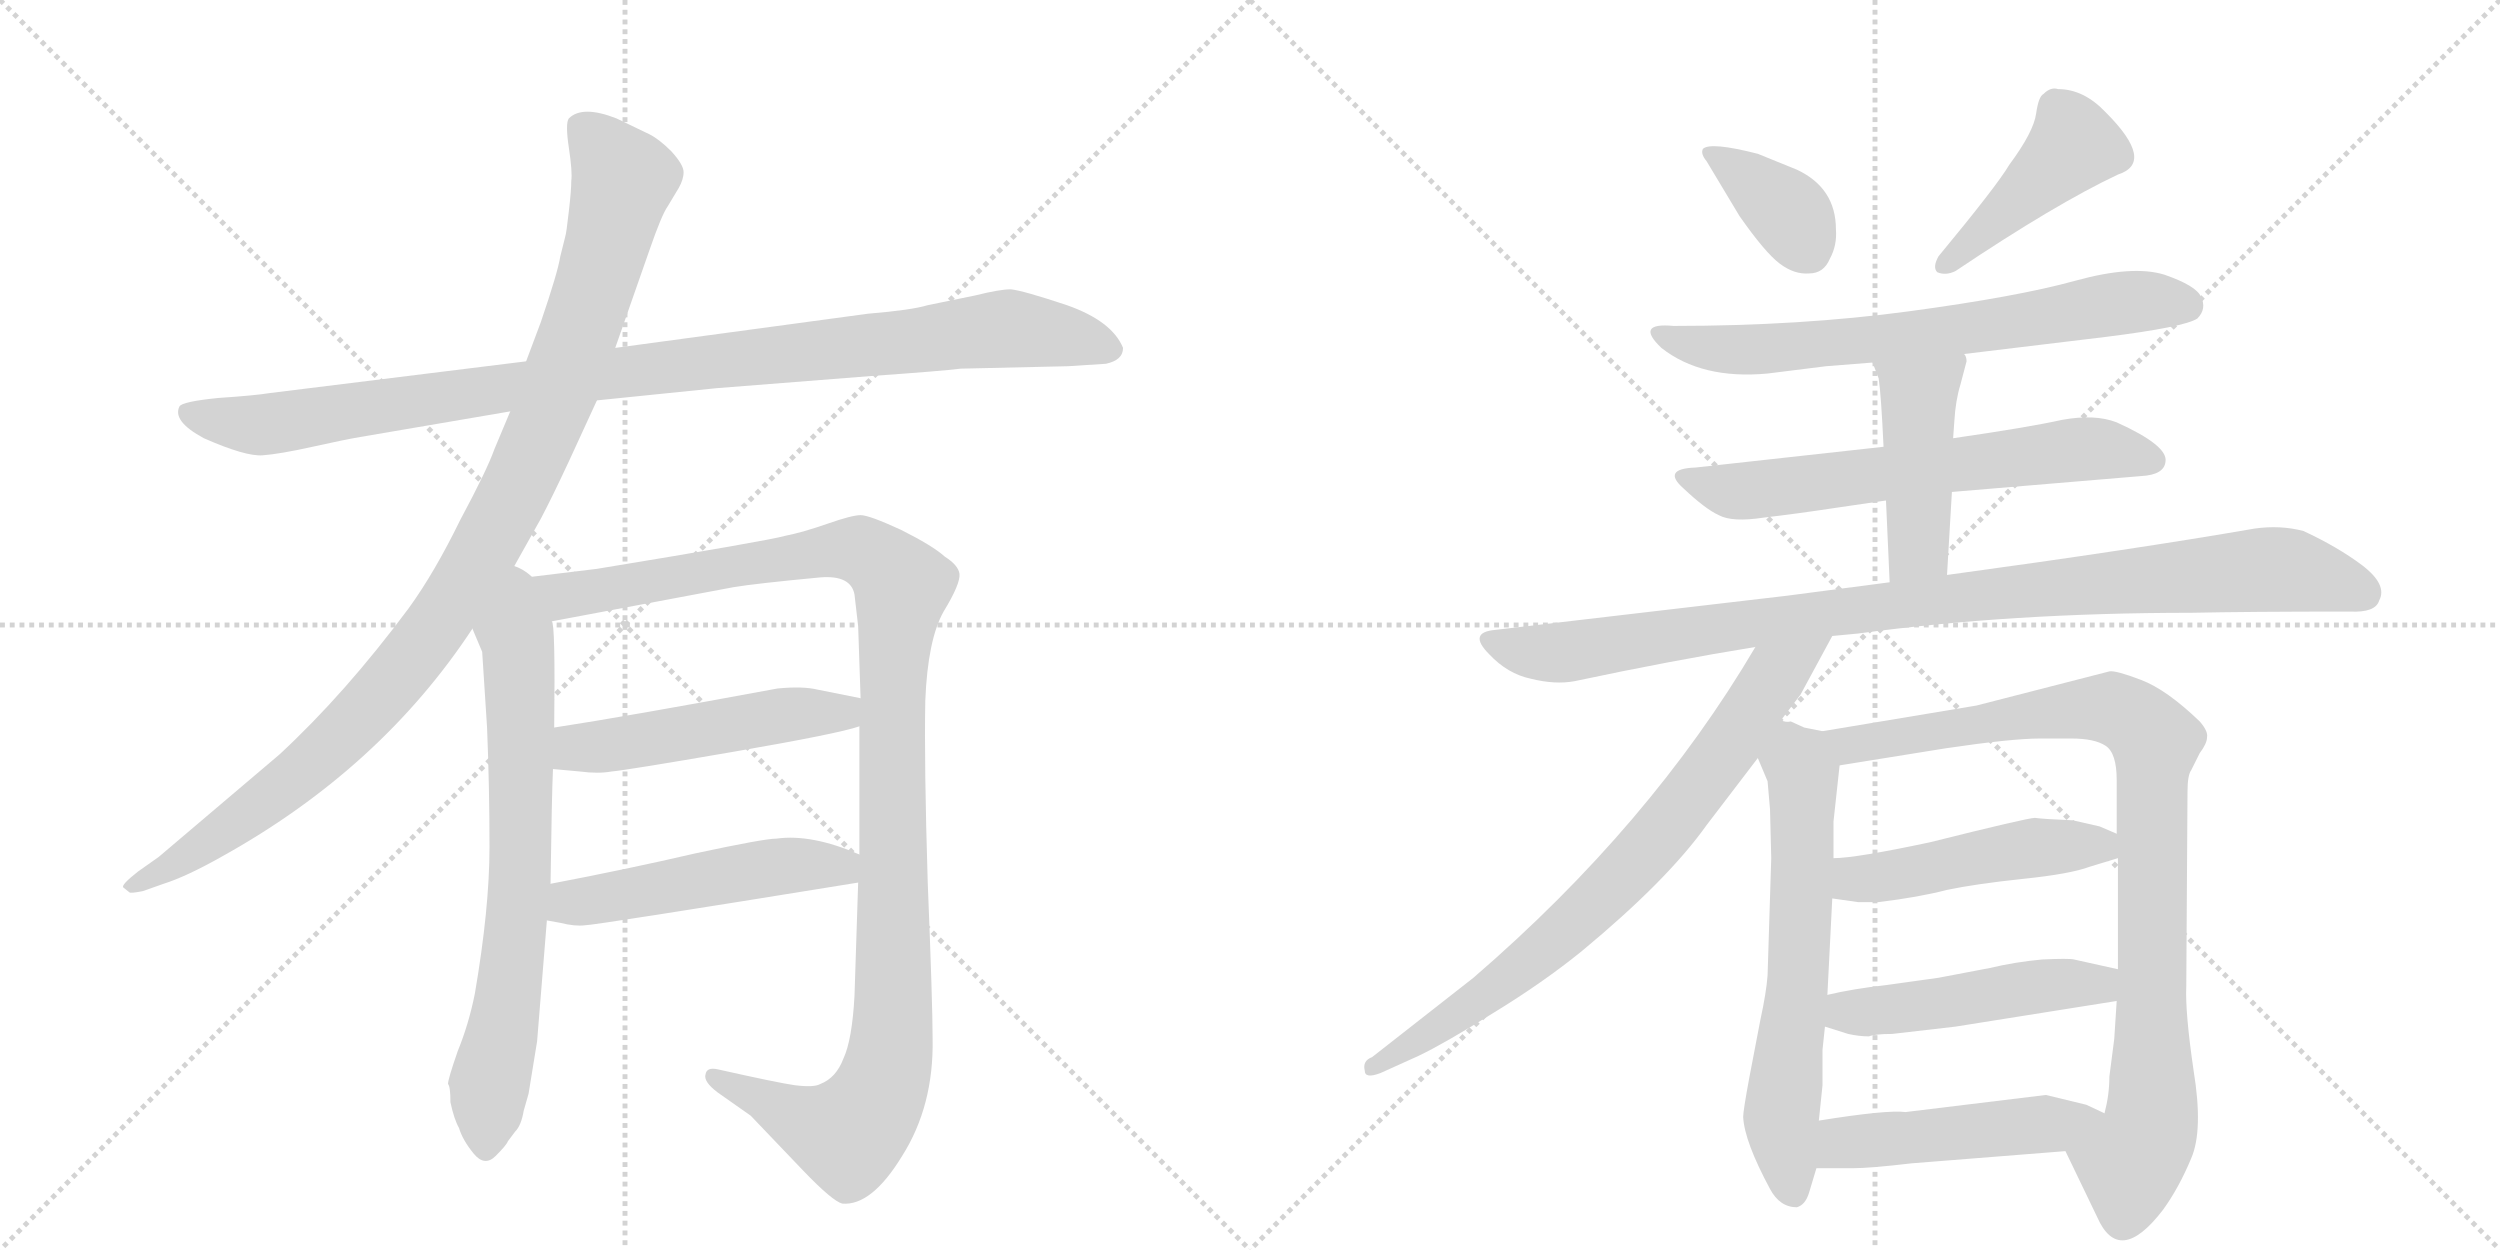 <svg version="1.1" viewBox="0 0 2048 1024" xmlns="http://www.w3.org/2000/svg">
  <g stroke="lightgray" stroke-dasharray="1,1" stroke-width="1" transform="scale(4, 4)">
    <line x1="0" y1="0" x2="256" y2="256"></line>
    <line x1="256" y1="0" x2="0" y2="256"></line>
    <line x1="128" y1="0" x2="128" y2="256"></line>
    <line x1="0" y1="128" x2="256" y2="128"></line>
    <line x1="256" y1="0" x2="512" y2="256"></line>
    <line x1="512" y1="0" x2="256" y2="256"></line>
    <line x1="384" y1="0" x2="384" y2="256"></line>
    <line x1="256" y1="128" x2="512" y2="128"></line>
  </g>
<g transform="scale(1, -1) translate(0, -850)">
   <style type="text/css">
    @keyframes keyframes0 {
      from {
       stroke: black;
       stroke-dashoffset: 1020;
       stroke-width: 128;
       }
       77% {
       animation-timing-function: step-end;
       stroke: black;
       stroke-dashoffset: 0;
       stroke-width: 128;
       }
       to {
       stroke: black;
       stroke-width: 1024;
       }
       }
       #make-me-a-hanzi-animation-0 {
         animation: keyframes0 1.08s both;
         animation-delay: 0s;
         animation-timing-function: linear;
       }
    @keyframes keyframes1 {
      from {
       stroke: black;
       stroke-dashoffset: 1046;
       stroke-width: 128;
       }
       77% {
       animation-timing-function: step-end;
       stroke: black;
       stroke-dashoffset: 0;
       stroke-width: 128;
       }
       to {
       stroke: black;
       stroke-width: 1024;
       }
       }
       #make-me-a-hanzi-animation-1 {
         animation: keyframes1 1.101s both;
         animation-delay: 1.08s;
         animation-timing-function: linear;
       }
    @keyframes keyframes2 {
      from {
       stroke: black;
       stroke-dashoffset: 716;
       stroke-width: 128;
       }
       70% {
       animation-timing-function: step-end;
       stroke: black;
       stroke-dashoffset: 0;
       stroke-width: 128;
       }
       to {
       stroke: black;
       stroke-width: 1024;
       }
       }
       #make-me-a-hanzi-animation-2 {
         animation: keyframes2 0.833s both;
         animation-delay: 2.181s;
         animation-timing-function: linear;
       }
    @keyframes keyframes3 {
      from {
       stroke: black;
       stroke-dashoffset: 1168;
       stroke-width: 128;
       }
       79% {
       animation-timing-function: step-end;
       stroke: black;
       stroke-dashoffset: 0;
       stroke-width: 128;
       }
       to {
       stroke: black;
       stroke-width: 1024;
       }
       }
       #make-me-a-hanzi-animation-3 {
         animation: keyframes3 1.201s both;
         animation-delay: 3.014s;
         animation-timing-function: linear;
       }
    @keyframes keyframes4 {
      from {
       stroke: black;
       stroke-dashoffset: 504;
       stroke-width: 128;
       }
       62% {
       animation-timing-function: step-end;
       stroke: black;
       stroke-dashoffset: 0;
       stroke-width: 128;
       }
       to {
       stroke: black;
       stroke-width: 1024;
       }
       }
       #make-me-a-hanzi-animation-4 {
         animation: keyframes4 0.66s both;
         animation-delay: 4.215s;
         animation-timing-function: linear;
       }
    @keyframes keyframes5 {
      from {
       stroke: black;
       stroke-dashoffset: 501;
       stroke-width: 128;
       }
       62% {
       animation-timing-function: step-end;
       stroke: black;
       stroke-dashoffset: 0;
       stroke-width: 128;
       }
       to {
       stroke: black;
       stroke-width: 1024;
       }
       }
       #make-me-a-hanzi-animation-5 {
         animation: keyframes5 0.658s both;
         animation-delay: 4.875s;
         animation-timing-function: linear;
       }
    @keyframes keyframes6 {
      from {
       stroke: black;
       stroke-dashoffset: 374;
       stroke-width: 128;
       }
       55% {
       animation-timing-function: step-end;
       stroke: black;
       stroke-dashoffset: 0;
       stroke-width: 128;
       }
       to {
       stroke: black;
       stroke-width: 1024;
       }
       }
       #make-me-a-hanzi-animation-6 {
         animation: keyframes6 0.554s both;
         animation-delay: 5.532s;
         animation-timing-function: linear;
       }
    @keyframes keyframes7 {
      from {
       stroke: black;
       stroke-dashoffset: 435;
       stroke-width: 128;
       }
       59% {
       animation-timing-function: step-end;
       stroke: black;
       stroke-dashoffset: 0;
       stroke-width: 128;
       }
       to {
       stroke: black;
       stroke-width: 1024;
       }
       }
       #make-me-a-hanzi-animation-7 {
         animation: keyframes7 0.604s both;
         animation-delay: 6.087s;
         animation-timing-function: linear;
       }
    @keyframes keyframes8 {
      from {
       stroke: black;
       stroke-dashoffset: 690;
       stroke-width: 128;
       }
       69% {
       animation-timing-function: step-end;
       stroke: black;
       stroke-dashoffset: 0;
       stroke-width: 128;
       }
       to {
       stroke: black;
       stroke-width: 1024;
       }
       }
       #make-me-a-hanzi-animation-8 {
         animation: keyframes8 0.812s both;
         animation-delay: 6.691s;
         animation-timing-function: linear;
       }
    @keyframes keyframes9 {
      from {
       stroke: black;
       stroke-dashoffset: 642;
       stroke-width: 128;
       }
       68% {
       animation-timing-function: step-end;
       stroke: black;
       stroke-dashoffset: 0;
       stroke-width: 128;
       }
       to {
       stroke: black;
       stroke-width: 1024;
       }
       }
       #make-me-a-hanzi-animation-9 {
         animation: keyframes9 0.772s both;
         animation-delay: 7.502s;
         animation-timing-function: linear;
       }
    @keyframes keyframes10 {
      from {
       stroke: black;
       stroke-dashoffset: 449;
       stroke-width: 128;
       }
       59% {
       animation-timing-function: step-end;
       stroke: black;
       stroke-dashoffset: 0;
       stroke-width: 128;
       }
       to {
       stroke: black;
       stroke-width: 1024;
       }
       }
       #make-me-a-hanzi-animation-10 {
         animation: keyframes10 0.615s both;
         animation-delay: 8.275s;
         animation-timing-function: linear;
       }
    @keyframes keyframes11 {
      from {
       stroke: black;
       stroke-dashoffset: 976;
       stroke-width: 128;
       }
       76% {
       animation-timing-function: step-end;
       stroke: black;
       stroke-dashoffset: 0;
       stroke-width: 128;
       }
       to {
       stroke: black;
       stroke-width: 1024;
       }
       }
       #make-me-a-hanzi-animation-11 {
         animation: keyframes11 1.044s both;
         animation-delay: 8.89s;
         animation-timing-function: linear;
       }
    @keyframes keyframes12 {
      from {
       stroke: black;
       stroke-dashoffset: 769;
       stroke-width: 128;
       }
       71% {
       animation-timing-function: step-end;
       stroke: black;
       stroke-dashoffset: 0;
       stroke-width: 128;
       }
       to {
       stroke: black;
       stroke-width: 1024;
       }
       }
       #make-me-a-hanzi-animation-12 {
         animation: keyframes12 0.876s both;
         animation-delay: 9.934s;
         animation-timing-function: linear;
       }
    @keyframes keyframes13 {
      from {
       stroke: black;
       stroke-dashoffset: 638;
       stroke-width: 128;
       }
       67% {
       animation-timing-function: step-end;
       stroke: black;
       stroke-dashoffset: 0;
       stroke-width: 128;
       }
       to {
       stroke: black;
       stroke-width: 1024;
       }
       }
       #make-me-a-hanzi-animation-13 {
         animation: keyframes13 0.769s both;
         animation-delay: 10.81s;
         animation-timing-function: linear;
       }
    @keyframes keyframes14 {
      from {
       stroke: black;
       stroke-dashoffset: 926;
       stroke-width: 128;
       }
       75% {
       animation-timing-function: step-end;
       stroke: black;
       stroke-dashoffset: 0;
       stroke-width: 128;
       }
       to {
       stroke: black;
       stroke-width: 1024;
       }
       }
       #make-me-a-hanzi-animation-14 {
         animation: keyframes14 1.004s both;
         animation-delay: 11.579s;
         animation-timing-function: linear;
       }
    @keyframes keyframes15 {
      from {
       stroke: black;
       stroke-dashoffset: 484;
       stroke-width: 128;
       }
       61% {
       animation-timing-function: step-end;
       stroke: black;
       stroke-dashoffset: 0;
       stroke-width: 128;
       }
       to {
       stroke: black;
       stroke-width: 1024;
       }
       }
       #make-me-a-hanzi-animation-15 {
         animation: keyframes15 0.644s both;
         animation-delay: 12.583s;
         animation-timing-function: linear;
       }
    @keyframes keyframes16 {
      from {
       stroke: black;
       stroke-dashoffset: 486;
       stroke-width: 128;
       }
       61% {
       animation-timing-function: step-end;
       stroke: black;
       stroke-dashoffset: 0;
       stroke-width: 128;
       }
       to {
       stroke: black;
       stroke-width: 1024;
       }
       }
       #make-me-a-hanzi-animation-16 {
         animation: keyframes16 0.646s both;
         animation-delay: 13.227s;
         animation-timing-function: linear;
       }
    @keyframes keyframes17 {
      from {
       stroke: black;
       stroke-dashoffset: 485;
       stroke-width: 128;
       }
       61% {
       animation-timing-function: step-end;
       stroke: black;
       stroke-dashoffset: 0;
       stroke-width: 128;
       }
       to {
       stroke: black;
       stroke-width: 1024;
       }
       }
       #make-me-a-hanzi-animation-17 {
         animation: keyframes17 0.645s both;
         animation-delay: 13.872s;
         animation-timing-function: linear;
       }
</style>
<path d="M 489 522 L 587 532 L 714 542 Q 771 546 787 548 L 875 550 L 906 552 Q 920 555 920 565 Q 911 587 874 600 Q 838 612 828 613 Q 819 613 799 608 L 760 600 Q 747 596 711 593 L 504 565 L 431 554 L 221 528 Q 209 526 179 524 Q 149 521 147 517 Q 141 505 167 491 Q 201 476 215 477 Q 229 478 256 484 Q 283 490 295 492 L 418 513 L 489 522 Z" fill="lightgray"></path> 
<path d="M 415 375 L 443 425 Q 452 442 466 472 L 489 522 L 504 565 L 532 645 Q 542 674 547 681 L 556 696 Q 560 703 560 709 Q 560 715 550 726 Q 540 736 532 740 L 505 753 Q 477 764 466 753 Q 463 749 466 729 Q 469 709 468 702 Q 468 694 466 677 Q 464 659 463 656 L 459 640 Q 457 627 443 586 L 431 554 L 418 513 L 405 482 Q 399 465 377 424 Q 356 381 335 352 Q 283 282 229 232 L 130 148 L 113 136 Q 99 125 101 123 L 106 119 Q 107 118 117 120 L 134 126 Q 153 132 183 149 Q 312 221 387 335 L 415 375 Z" fill="lightgray"></path> 
<path d="M 387 335 L 395 316 L 399 254 Q 401 205 401 156 Q 401 106 389 36 Q 384 11 375 -11 Q 367 -34 367 -38 Q 369 -40 369 -53 Q 372 -67 376 -74 Q 379 -84 388 -95 Q 397 -106 406 -97 Q 415 -88 416 -85 L 422 -77 Q 427 -72 429 -60 L 433 -46 L 440 -3 L 448 96 L 451 126 Q 452 199 453 220 L 454 254 Q 455 340 452 341 C 444 411 360 398 387 335 Z" fill="lightgray"></path> 
<path d="M 704 255 L 704 150 L 703 127 L 700 34 Q 698 -2 691 -17 Q 685 -33 672 -38 Q 667 -41 651 -39 Q 637 -37 588 -26 Q 579 -24 578 -30 Q 576 -36 588 -45 L 615 -64 L 658 -109 Q 682 -134 690 -136 Q 714 -138 739 -97 Q 765 -56 764 -1 Q 764 28 760 127 Q 757 225 758 276 Q 760 326 773 349 Q 787 372 786 380 Q 785 387 774 394 Q 764 403 738 416 Q 712 428 705 428 Q 698 428 678 421 Q 658 414 643 411 Q 629 407 489 384 L 415 375 C 385 371 423 335 452 341 L 601 369 Q 619 372 672 377 Q 697 379 700 363 L 703 337 L 705 278 L 704 255 Z" fill="lightgray"></path> 
<path d="M 453 220 L 475 218 Q 490 216 501 218 Q 513 219 600 234 Q 687 249 704 255 C 733 263 734 272 705 278 L 670 285 Q 658 288 637 286 Q 513 263 454 254 C 424 249 423 223 453 220 Z" fill="lightgray"></path> 
<path d="M 448 96 L 459 94 Q 471 91 479 92 Q 487 92 703 127 C 733 132 732 139 704 150 Q 665 167 636 163 Q 626 163 570 151 Q 514 138 451 126 C 422 120 418 101 448 96 Z" fill="lightgray"></path> 
<path d="M 1398 718 L 1425 673 Q 1446 643 1458 634 Q 1470 625 1482 626 Q 1494 626 1499 638 Q 1505 649 1504 662 Q 1504 696 1472 711 L 1440 724 Q 1401 734 1395 728 Q 1393 724 1398 718 Z" fill="lightgray"></path> 
<path d="M 1588 640 Q 1583 631 1587 627 Q 1594 624 1602 628 Q 1684 683 1735 707 Q 1766 717 1725 758 Q 1707 777 1686 777 Q 1680 779 1674 773 Q 1670 771 1668 757 Q 1666 742 1646 715 Q 1636 698 1588 640 Z" fill="lightgray"></path> 
<path d="M 1609 560 L 1725 574 Q 1789 582 1800 589 Q 1808 597 1803 607 Q 1799 616 1773 625 Q 1747 633 1700 620 Q 1653 607 1564 595 Q 1475 583 1371 583 Q 1339 586 1361 565 Q 1394 539 1448 544 L 1496 550 L 1534 553 L 1609 560 Z" fill="lightgray"></path> 
<path d="M 1543 484 L 1389 467 Q 1361 466 1379 450 Q 1397 433 1408 428 Q 1419 422 1445 426 Q 1471 429 1504 434 L 1545 440 L 1599 447 L 1754 460 Q 1773 461 1774 472 Q 1776 485 1734 504 Q 1716 511 1689 506 Q 1662 500 1600 491 L 1543 484 Z" fill="lightgray"></path> 
<path d="M 1534 553 L 1539 540 Q 1541 527 1543 484 L 1545 440 L 1548 373 C 1549 343 1593 349 1595 379 L 1599 447 L 1600 491 L 1601 505 Q 1602 522 1606 535 L 1611 554 Q 1611 558 1609 560 C 1602 589 1523 581 1534 553 Z" fill="lightgray"></path> 
<path d="M 1548 373 L 1464 362 L 1225 334 Q 1202 332 1220 314 Q 1235 298 1254 294 Q 1274 289 1290 292 Q 1370 309 1438 320 L 1501 329 L 1522 331 Q 1648 348 1795 348 Q 1842 349 1925 349 Q 1946 348 1949 358 Q 1956 371 1935 387 Q 1915 402 1887 415 Q 1868 420 1847 417 Q 1749 400 1595 379 L 1548 373 Z" fill="lightgray"></path> 
<path d="M 1438 320 Q 1352 174 1207 49 L 1124 -16 Q 1116 -19 1118 -27 Q 1118 -34 1131 -29 L 1162 -15 Q 1183 -5 1223 20 Q 1264 45 1296 71 Q 1366 129 1398 174 L 1440 229 L 1459 260 L 1475 281 L 1501 329 C 1515 355 1453 346 1438 320 Z" fill="lightgray"></path> 
<path d="M 1493 -10 L 1495 9 L 1497 35 L 1501 114 L 1502 147 L 1502 177 L 1507 223 C 1510 248 1510 248 1493 251 L 1478 254 L 1467 259 Q 1463 258 1459 260 C 1430 267 1428 257 1440 229 L 1448 210 L 1450 187 L 1451 147 L 1448 51 Q 1447 37 1442 14 L 1433 -33 Q 1428 -60 1428 -65 Q 1429 -85 1450 -124 Q 1458 -139 1472 -139 Q 1479 -137 1482 -127 L 1488 -107 L 1490 -68 L 1493 -39 L 1493 -10 Z" fill="lightgray"></path> 
<path d="M 1734 30 L 1732 -1 L 1728 -32 Q 1728 -47 1724 -62 C 1719 -92 1679 -66 1692 -93 L 1718 -147 Q 1736 -188 1772 -141 Q 1785 -123 1795 -99 Q 1805 -76 1797 -27 Q 1790 21 1791 42 L 1792 201 Q 1792 215 1795 219 L 1802 233 Q 1808 241 1808 246 Q 1809 251 1802 259 Q 1775 285 1754 293 Q 1733 301 1728 300 L 1619 272 L 1493 251 C 1463 246 1477 218 1507 223 L 1594 237 Q 1648 245 1671 245 L 1697 245 Q 1716 245 1725 239 Q 1734 233 1734 211 L 1734 167 L 1735 147 L 1735 56 L 1734 30 Z" fill="lightgray"></path> 
<path d="M 1501 114 L 1522 111 L 1539 111 Q 1572 115 1595 121 Q 1619 126 1657 130 Q 1696 134 1712 140 L 1735 147 C 1762 155 1762 155 1734 167 L 1720 173 L 1698 178 Q 1674 179 1667 180 Q 1661 180 1581 160 Q 1520 147 1502 147 C 1472 145 1471 118 1501 114 Z" fill="lightgray"></path> 
<path d="M 1495 9 L 1514 3 Q 1523 1 1531 1 Q 1536 3 1550 3 L 1602 9 L 1734 30 C 1764 35 1764 49 1735 56 L 1699 64 Q 1695 65 1673 64 Q 1651 62 1630 57 L 1588 49 L 1545 43 Q 1518 40 1497 35 C 1468 28 1466 18 1495 9 Z" fill="lightgray"></path> 
<path d="M 1724 -62 L 1709 -55 L 1676 -47 L 1561 -61 Q 1546 -59 1490 -68 C 1460 -73 1458 -107 1488 -107 L 1518 -107 Q 1532 -107 1566 -103 L 1692 -93 C 1722 -91 1751 -75 1724 -62 Z" fill="lightgray"></path> 
      <clipPath id="make-me-a-hanzi-clip-0">
      <path d="M 489 522 L 587 532 L 714 542 Q 771 546 787 548 L 875 550 L 906 552 Q 920 555 920 565 Q 911 587 874 600 Q 838 612 828 613 Q 819 613 799 608 L 760 600 Q 747 596 711 593 L 504 565 L 431 554 L 221 528 Q 209 526 179 524 Q 149 521 147 517 Q 141 505 167 491 Q 201 476 215 477 Q 229 478 256 484 Q 283 490 295 492 L 418 513 L 489 522 Z" fill="lightgray"></path>
      </clipPath>
      <path clip-path="url(#make-me-a-hanzi-clip-0)" d="M 152 513 L 218 502 L 544 550 L 827 581 L 908 565 " fill="none" id="make-me-a-hanzi-animation-0" stroke-dasharray="892 1784" stroke-linecap="round"></path>

      <clipPath id="make-me-a-hanzi-clip-1">
      <path d="M 415 375 L 443 425 Q 452 442 466 472 L 489 522 L 504 565 L 532 645 Q 542 674 547 681 L 556 696 Q 560 703 560 709 Q 560 715 550 726 Q 540 736 532 740 L 505 753 Q 477 764 466 753 Q 463 749 466 729 Q 469 709 468 702 Q 468 694 466 677 Q 464 659 463 656 L 459 640 Q 457 627 443 586 L 431 554 L 418 513 L 405 482 Q 399 465 377 424 Q 356 381 335 352 Q 283 282 229 232 L 130 148 L 113 136 Q 99 125 101 123 L 106 119 Q 107 118 117 120 L 134 126 Q 153 132 183 149 Q 312 221 387 335 L 415 375 Z" fill="lightgray"></path>
      </clipPath>
      <path clip-path="url(#make-me-a-hanzi-clip-1)" d="M 475 747 L 511 703 L 481 596 L 447 503 L 389 386 L 327 297 L 277 244 L 195 177 L 105 123 " fill="none" id="make-me-a-hanzi-animation-1" stroke-dasharray="918 1836" stroke-linecap="round"></path>

      <clipPath id="make-me-a-hanzi-clip-2">
      <path d="M 387 335 L 395 316 L 399 254 Q 401 205 401 156 Q 401 106 389 36 Q 384 11 375 -11 Q 367 -34 367 -38 Q 369 -40 369 -53 Q 372 -67 376 -74 Q 379 -84 388 -95 Q 397 -106 406 -97 Q 415 -88 416 -85 L 422 -77 Q 427 -72 429 -60 L 433 -46 L 440 -3 L 448 96 L 451 126 Q 452 199 453 220 L 454 254 Q 455 340 452 341 C 444 411 360 398 387 335 Z" fill="lightgray"></path>
      </clipPath>
      <path clip-path="url(#make-me-a-hanzi-clip-2)" d="M 416 367 L 425 310 L 427 159 L 420 63 L 400 -44 L 398 -90 " fill="none" id="make-me-a-hanzi-animation-2" stroke-dasharray="588 1176" stroke-linecap="round"></path>

      <clipPath id="make-me-a-hanzi-clip-3">
      <path d="M 704 255 L 704 150 L 703 127 L 700 34 Q 698 -2 691 -17 Q 685 -33 672 -38 Q 667 -41 651 -39 Q 637 -37 588 -26 Q 579 -24 578 -30 Q 576 -36 588 -45 L 615 -64 L 658 -109 Q 682 -134 690 -136 Q 714 -138 739 -97 Q 765 -56 764 -1 Q 764 28 760 127 Q 757 225 758 276 Q 760 326 773 349 Q 787 372 786 380 Q 785 387 774 394 Q 764 403 738 416 Q 712 428 705 428 Q 698 428 678 421 Q 658 414 643 411 Q 629 407 489 384 L 415 375 C 385 371 423 335 452 341 L 601 369 Q 619 372 672 377 Q 697 379 700 363 L 703 337 L 705 278 L 704 255 Z" fill="lightgray"></path>
      </clipPath>
      <path clip-path="url(#make-me-a-hanzi-clip-3)" d="M 423 374 L 458 361 L 704 400 L 739 370 L 731 271 L 731 10 L 717 -53 L 695 -79 L 681 -77 L 585 -32 " fill="none" id="make-me-a-hanzi-animation-3" stroke-dasharray="1040 2080" stroke-linecap="round"></path>

      <clipPath id="make-me-a-hanzi-clip-4">
      <path d="M 453 220 L 475 218 Q 490 216 501 218 Q 513 219 600 234 Q 687 249 704 255 C 733 263 734 272 705 278 L 670 285 Q 658 288 637 286 Q 513 263 454 254 C 424 249 423 223 453 220 Z" fill="lightgray"></path>
      </clipPath>
      <path clip-path="url(#make-me-a-hanzi-clip-4)" d="M 459 225 L 471 236 L 645 265 L 690 266 L 698 273 " fill="none" id="make-me-a-hanzi-animation-4" stroke-dasharray="376 752" stroke-linecap="round"></path>

      <clipPath id="make-me-a-hanzi-clip-5">
      <path d="M 448 96 L 459 94 Q 471 91 479 92 Q 487 92 703 127 C 733 132 732 139 704 150 Q 665 167 636 163 Q 626 163 570 151 Q 514 138 451 126 C 422 120 418 101 448 96 Z" fill="lightgray"></path>
      </clipPath>
      <path clip-path="url(#make-me-a-hanzi-clip-5)" d="M 455 103 L 468 110 L 585 132 L 643 141 L 685 138 L 693 145 " fill="none" id="make-me-a-hanzi-animation-5" stroke-dasharray="373 746" stroke-linecap="round"></path>

      <clipPath id="make-me-a-hanzi-clip-6">
      <path d="M 1398 718 L 1425 673 Q 1446 643 1458 634 Q 1470 625 1482 626 Q 1494 626 1499 638 Q 1505 649 1504 662 Q 1504 696 1472 711 L 1440 724 Q 1401 734 1395 728 Q 1393 724 1398 718 Z" fill="lightgray"></path>
      </clipPath>
      <path clip-path="url(#make-me-a-hanzi-clip-6)" d="M 1400 724 L 1462 679 L 1482 643 " fill="none" id="make-me-a-hanzi-animation-6" stroke-dasharray="246 492" stroke-linecap="round"></path>

      <clipPath id="make-me-a-hanzi-clip-7">
      <path d="M 1588 640 Q 1583 631 1587 627 Q 1594 624 1602 628 Q 1684 683 1735 707 Q 1766 717 1725 758 Q 1707 777 1686 777 Q 1680 779 1674 773 Q 1670 771 1668 757 Q 1666 742 1646 715 Q 1636 698 1588 640 Z" fill="lightgray"></path>
      </clipPath>
      <path clip-path="url(#make-me-a-hanzi-clip-7)" d="M 1733 722 L 1699 731 L 1594 633 " fill="none" id="make-me-a-hanzi-animation-7" stroke-dasharray="307 614" stroke-linecap="round"></path>

      <clipPath id="make-me-a-hanzi-clip-8">
      <path d="M 1609 560 L 1725 574 Q 1789 582 1800 589 Q 1808 597 1803 607 Q 1799 616 1773 625 Q 1747 633 1700 620 Q 1653 607 1564 595 Q 1475 583 1371 583 Q 1339 586 1361 565 Q 1394 539 1448 544 L 1496 550 L 1534 553 L 1609 560 Z" fill="lightgray"></path>
      </clipPath>
      <path clip-path="url(#make-me-a-hanzi-clip-8)" d="M 1363 576 L 1385 567 L 1438 563 L 1570 575 L 1743 603 L 1792 599 " fill="none" id="make-me-a-hanzi-animation-8" stroke-dasharray="562 1124" stroke-linecap="round"></path>

      <clipPath id="make-me-a-hanzi-clip-9">
      <path d="M 1543 484 L 1389 467 Q 1361 466 1379 450 Q 1397 433 1408 428 Q 1419 422 1445 426 Q 1471 429 1504 434 L 1545 440 L 1599 447 L 1754 460 Q 1773 461 1774 472 Q 1776 485 1734 504 Q 1716 511 1689 506 Q 1662 500 1600 491 L 1543 484 Z" fill="lightgray"></path>
      </clipPath>
      <path clip-path="url(#make-me-a-hanzi-clip-9)" d="M 1382 460 L 1424 447 L 1698 481 L 1734 481 L 1763 473 " fill="none" id="make-me-a-hanzi-animation-9" stroke-dasharray="514 1028" stroke-linecap="round"></path>

      <clipPath id="make-me-a-hanzi-clip-10">
      <path d="M 1534 553 L 1539 540 Q 1541 527 1543 484 L 1545 440 L 1548 373 C 1549 343 1593 349 1595 379 L 1599 447 L 1600 491 L 1601 505 Q 1602 522 1606 535 L 1611 554 Q 1611 558 1609 560 C 1602 589 1523 581 1534 553 Z" fill="lightgray"></path>
      </clipPath>
      <path clip-path="url(#make-me-a-hanzi-clip-10)" d="M 1602 554 L 1572 525 L 1572 401 L 1555 380 " fill="none" id="make-me-a-hanzi-animation-10" stroke-dasharray="321 642" stroke-linecap="round"></path>

      <clipPath id="make-me-a-hanzi-clip-11">
      <path d="M 1548 373 L 1464 362 L 1225 334 Q 1202 332 1220 314 Q 1235 298 1254 294 Q 1274 289 1290 292 Q 1370 309 1438 320 L 1501 329 L 1522 331 Q 1648 348 1795 348 Q 1842 349 1925 349 Q 1946 348 1949 358 Q 1956 371 1935 387 Q 1915 402 1887 415 Q 1868 420 1847 417 Q 1749 400 1595 379 L 1548 373 Z" fill="lightgray"></path>
      </clipPath>
      <path clip-path="url(#make-me-a-hanzi-clip-11)" d="M 1222 324 L 1274 315 L 1607 362 L 1857 384 L 1935 365 " fill="none" id="make-me-a-hanzi-animation-11" stroke-dasharray="848 1696" stroke-linecap="round"></path>

      <clipPath id="make-me-a-hanzi-clip-12">
      <path d="M 1438 320 Q 1352 174 1207 49 L 1124 -16 Q 1116 -19 1118 -27 Q 1118 -34 1131 -29 L 1162 -15 Q 1183 -5 1223 20 Q 1264 45 1296 71 Q 1366 129 1398 174 L 1440 229 L 1459 260 L 1475 281 L 1501 329 C 1515 355 1453 346 1438 320 Z" fill="lightgray"></path>
      </clipPath>
      <path clip-path="url(#make-me-a-hanzi-clip-12)" d="M 1493 325 L 1454 296 L 1383 194 L 1301 105 L 1208 28 L 1125 -24 " fill="none" id="make-me-a-hanzi-animation-12" stroke-dasharray="641 1282" stroke-linecap="round"></path>

      <clipPath id="make-me-a-hanzi-clip-13">
      <path d="M 1493 -10 L 1495 9 L 1497 35 L 1501 114 L 1502 147 L 1502 177 L 1507 223 C 1510 248 1510 248 1493 251 L 1478 254 L 1467 259 Q 1463 258 1459 260 C 1430 267 1428 257 1440 229 L 1448 210 L 1450 187 L 1451 147 L 1448 51 Q 1447 37 1442 14 L 1433 -33 Q 1428 -60 1428 -65 Q 1429 -85 1450 -124 Q 1458 -139 1472 -139 Q 1479 -137 1482 -127 L 1488 -107 L 1490 -68 L 1493 -39 L 1493 -10 Z" fill="lightgray"></path>
      </clipPath>
      <path clip-path="url(#make-me-a-hanzi-clip-13)" d="M 1462 251 L 1477 218 L 1473 43 L 1459 -66 L 1469 -126 " fill="none" id="make-me-a-hanzi-animation-13" stroke-dasharray="510 1020" stroke-linecap="round"></path>

      <clipPath id="make-me-a-hanzi-clip-14">
      <path d="M 1734 30 L 1732 -1 L 1728 -32 Q 1728 -47 1724 -62 C 1719 -92 1679 -66 1692 -93 L 1718 -147 Q 1736 -188 1772 -141 Q 1785 -123 1795 -99 Q 1805 -76 1797 -27 Q 1790 21 1791 42 L 1792 201 Q 1792 215 1795 219 L 1802 233 Q 1808 241 1808 246 Q 1809 251 1802 259 Q 1775 285 1754 293 Q 1733 301 1728 300 L 1619 272 L 1493 251 C 1463 246 1477 218 1507 223 L 1594 237 Q 1648 245 1671 245 L 1697 245 Q 1716 245 1725 239 Q 1734 233 1734 211 L 1734 167 L 1735 147 L 1735 56 L 1734 30 Z" fill="lightgray"></path>
      </clipPath>
      <path clip-path="url(#make-me-a-hanzi-clip-14)" d="M 1502 247 L 1527 240 L 1714 270 L 1736 268 L 1766 242 L 1763 -56 L 1761 -77 L 1745 -102 L 1740 -146 " fill="none" id="make-me-a-hanzi-animation-14" stroke-dasharray="798 1596" stroke-linecap="round"></path>

      <clipPath id="make-me-a-hanzi-clip-15">
      <path d="M 1501 114 L 1522 111 L 1539 111 Q 1572 115 1595 121 Q 1619 126 1657 130 Q 1696 134 1712 140 L 1735 147 C 1762 155 1762 155 1734 167 L 1720 173 L 1698 178 Q 1674 179 1667 180 Q 1661 180 1581 160 Q 1520 147 1502 147 C 1472 145 1471 118 1501 114 Z" fill="lightgray"></path>
      </clipPath>
      <path clip-path="url(#make-me-a-hanzi-clip-15)" d="M 1506 141 L 1526 130 L 1668 156 L 1720 158 L 1727 152 " fill="none" id="make-me-a-hanzi-animation-15" stroke-dasharray="356 712" stroke-linecap="round"></path>

      <clipPath id="make-me-a-hanzi-clip-16">
      <path d="M 1495 9 L 1514 3 Q 1523 1 1531 1 Q 1536 3 1550 3 L 1602 9 L 1734 30 C 1764 35 1764 49 1735 56 L 1699 64 Q 1695 65 1673 64 Q 1651 62 1630 57 L 1588 49 L 1545 43 Q 1518 40 1497 35 C 1468 28 1466 18 1495 9 Z" fill="lightgray"></path>
      </clipPath>
      <path clip-path="url(#make-me-a-hanzi-clip-16)" d="M 1502 15 L 1513 21 L 1655 40 L 1719 43 L 1727 50 " fill="none" id="make-me-a-hanzi-animation-16" stroke-dasharray="358 716" stroke-linecap="round"></path>

      <clipPath id="make-me-a-hanzi-clip-17">
      <path d="M 1724 -62 L 1709 -55 L 1676 -47 L 1561 -61 Q 1546 -59 1490 -68 C 1460 -73 1458 -107 1488 -107 L 1518 -107 Q 1532 -107 1566 -103 L 1692 -93 C 1722 -91 1751 -75 1724 -62 Z" fill="lightgray"></path>
      </clipPath>
      <path clip-path="url(#make-me-a-hanzi-clip-17)" d="M 1496 -101 L 1507 -88 L 1521 -85 L 1718 -66 " fill="none" id="make-me-a-hanzi-animation-17" stroke-dasharray="357 714" stroke-linecap="round"></path>

</g>
</svg>
